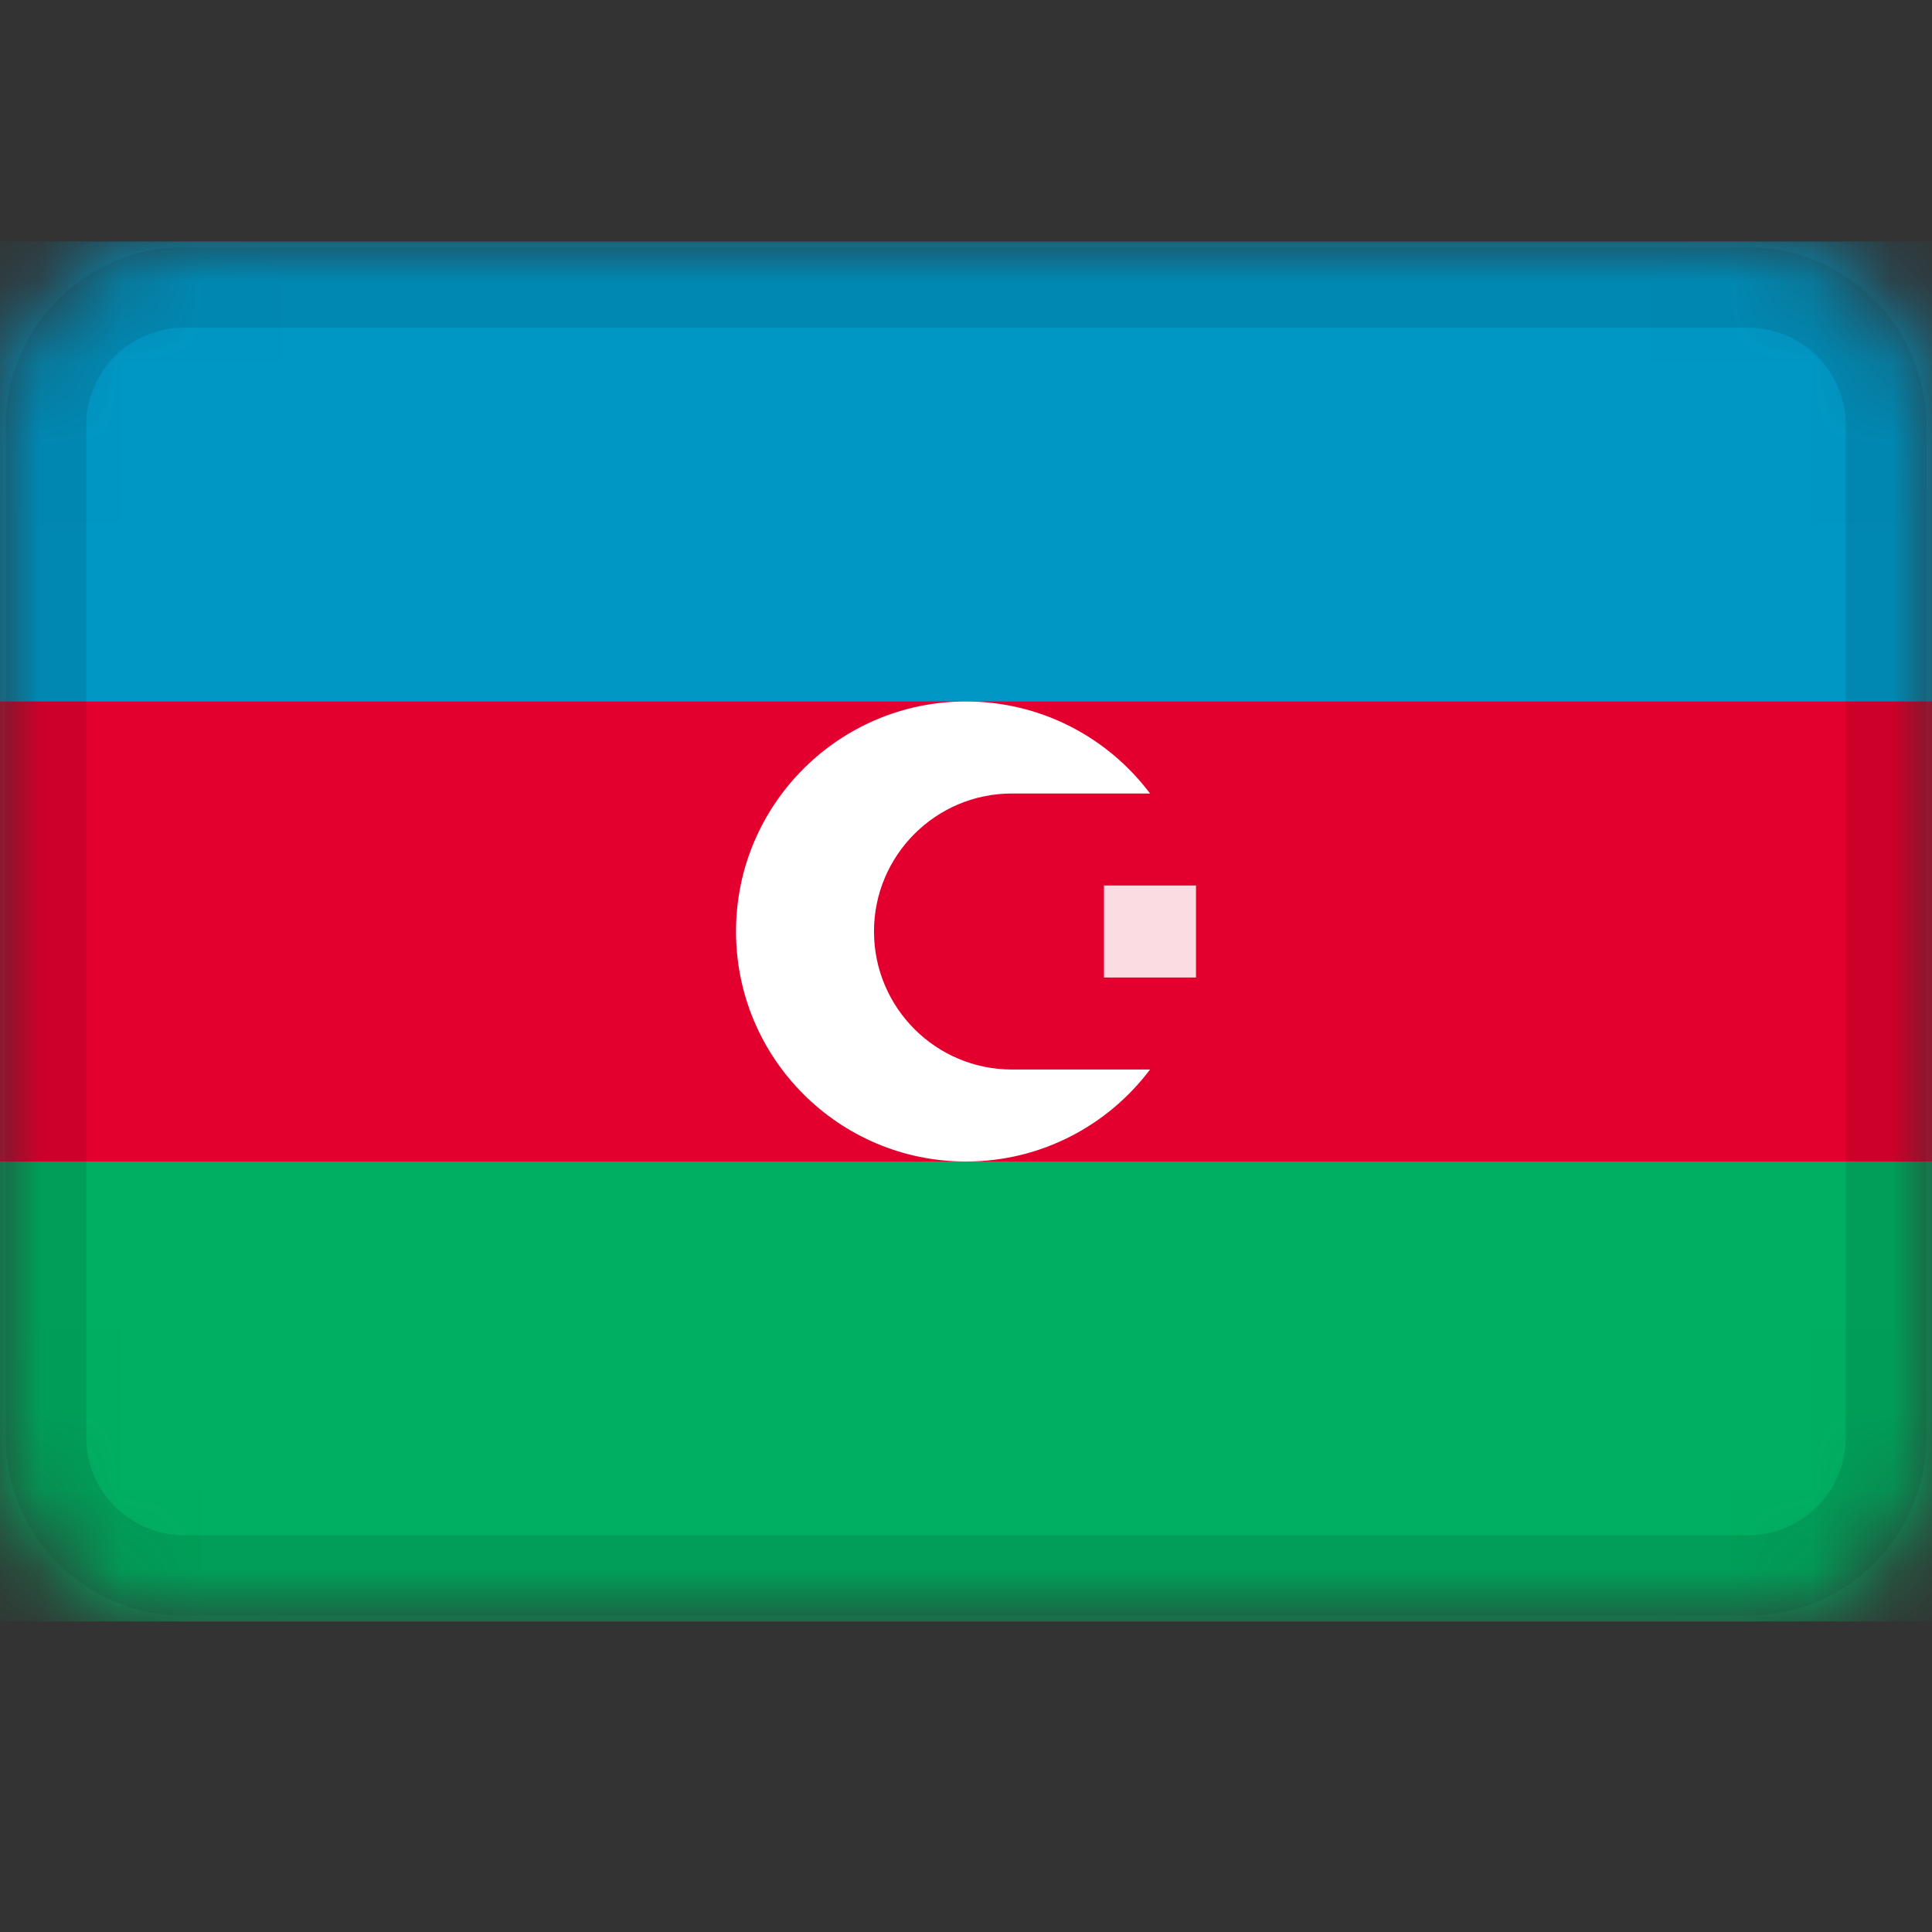 <svg width="24" height="24" viewBox="0 0 24 24" fill="none" xmlns="http://www.w3.org/2000/svg">
<rect x="0" y="0" width="24" height="24" fill="#333333" stroke="none"/>
<mask id="mask0_3349_50486" style="mask-type:alpha" maskUnits="userSpaceOnUse" x="0" y="3" width="24" height="18">
<path d="M21.714 3H2.286C1.023 3 0 4.023 0 5.286V17.857C0 19.119 1.023 20.143 2.286 20.143H21.714C22.977 20.143 24 19.119 24 17.857V5.286C24 4.023 22.977 3 21.714 3Z" fill="white"/>
</mask>
<g mask="url(#mask0_3349_50486)">
<path d="M21.714 3H2.286C1.023 3 0 4.023 0 5.286V17.857C0 19.119 1.023 20.143 2.286 20.143H21.714C22.977 20.143 24 19.119 24 17.857V5.286C24 4.023 22.977 3 21.714 3Z" fill="#E3002E"/>
<path fill-rule="evenodd" clip-rule="evenodd" d="M0 14.429H24V20.143H0V14.429Z" fill="#00AF62"/>
<path fill-rule="evenodd" clip-rule="evenodd" d="M0 3H24V8.714H0V3Z" fill="#0097C5"/>
<path fill-rule="evenodd" clip-rule="evenodd" d="M13.714 11H14.857V12.143H13.714V11Z" fill="#FBDCE2"/>
<path fill-rule="evenodd" clip-rule="evenodd" d="M14.286 13.286C13.765 13.979 12.935 14.429 12 14.429C10.423 14.429 9.143 13.149 9.143 11.571C9.143 9.994 10.423 8.714 12 8.714C12.935 8.714 13.765 9.163 14.286 9.857H12.571C11.625 9.857 10.857 10.625 10.857 11.571C10.857 12.518 11.625 13.286 12.571 13.286H14.286Z" fill="white"/>
<path d="M21.714 3.571H2.286C1.339 3.571 0.571 4.339 0.571 5.286V17.857C0.571 18.804 1.339 19.571 2.286 19.571H21.714C22.661 19.571 23.429 18.804 23.429 17.857V5.286C23.429 4.339 22.661 3.571 21.714 3.571Z" stroke="black" stroke-opacity="0.1"/>
</g>
</svg>
